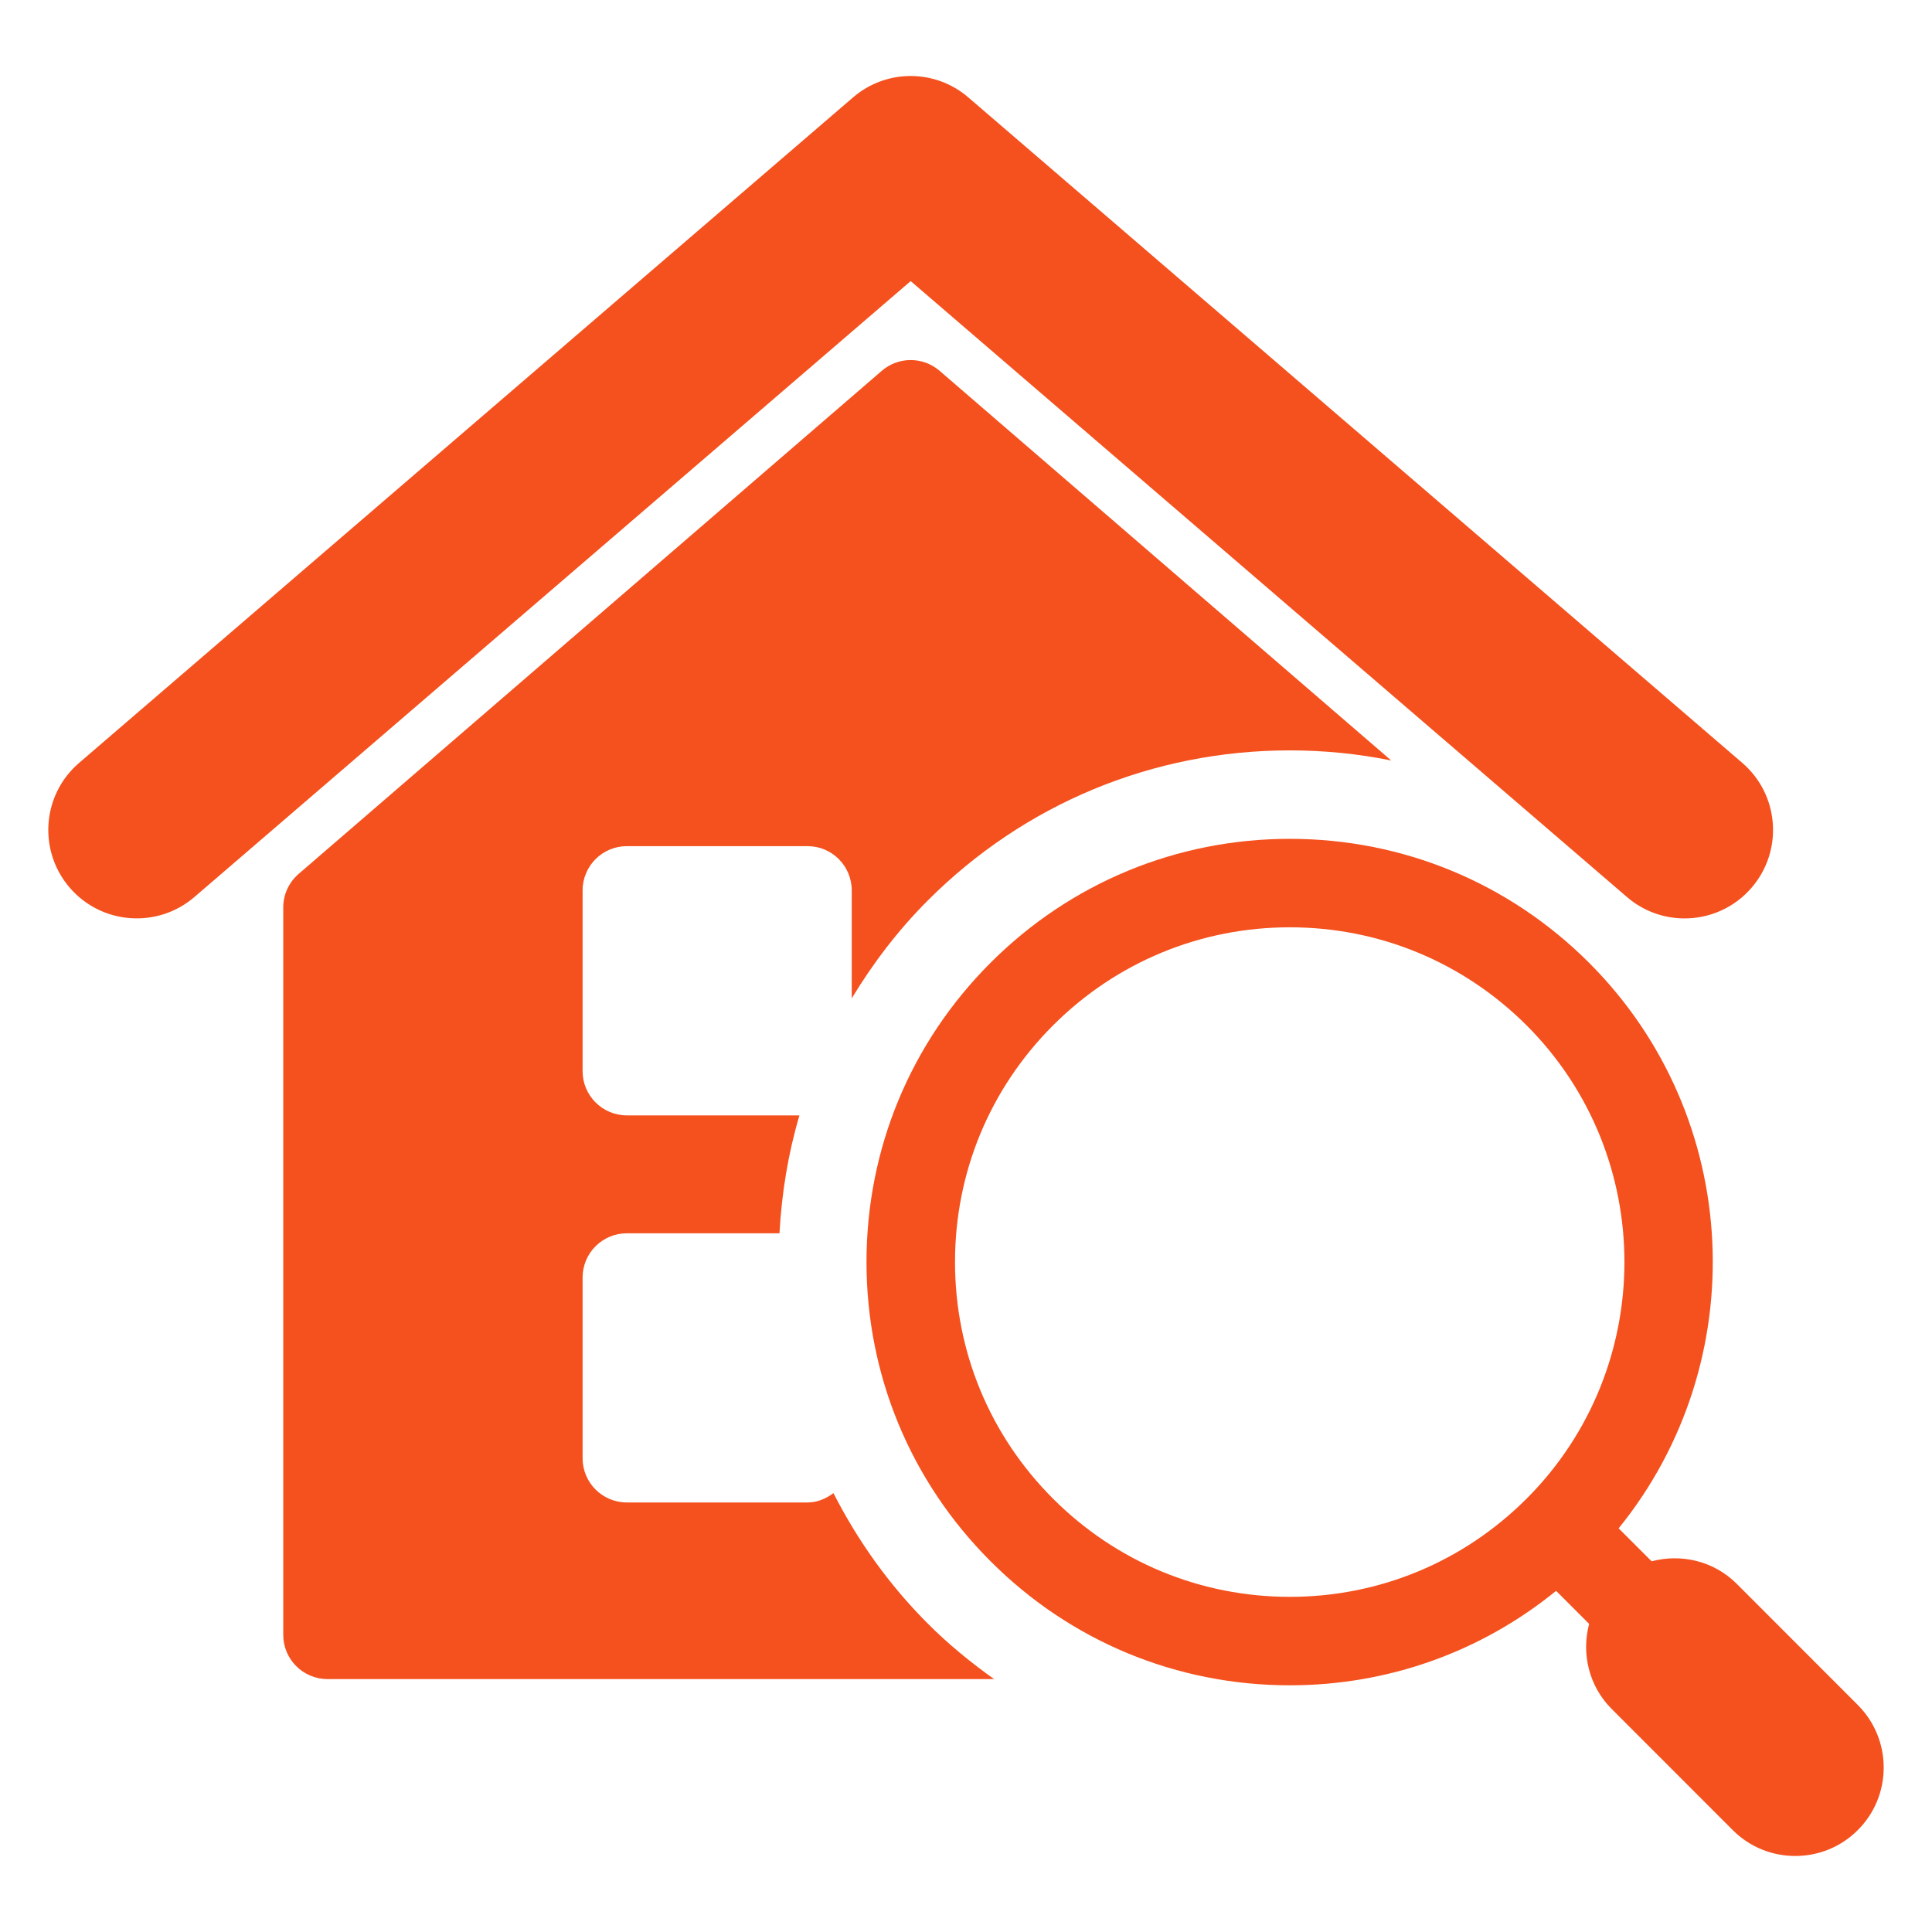 <!DOCTYPE svg PUBLIC "-//W3C//DTD SVG 1.1//EN" "http://www.w3.org/Graphics/SVG/1.1/DTD/svg11.dtd">
<!-- Uploaded to: SVG Repo, www.svgrepo.com, Transformed by: SVG Repo Mixer Tools -->
<svg fill="#F4511E" version="1.1" id="Layer_1" xmlns="http://www.w3.org/2000/svg" xmlns:xlink="http://www.w3.org/1999/xlink" width="800px" height="800px" viewBox="0 0 300 300" enable-background="new 0 0 300 300" xml:space="preserve">
<g id="SVGRepo_bgCarrier" stroke-width="0"/>
<g id="SVGRepo_tracerCarrier" stroke-linecap="round" stroke-linejoin="round"/>
<g id="SVGRepo_iconCarrier"> <g> <path d="M129.418,231.852c-1.145,0.848-2.487,1.45-4.015,1.45H97.342c-3.804,0-6.877-3.074-6.877-6.868v-28.061 c0-3.794,3.073-6.869,6.877-6.869h23.695c0.346-6.269,1.348-12.413,3.099-18.308H97.342c-3.804,0-6.877-3.077-6.877-6.875v-28.055 c0-3.8,3.073-6.875,6.877-6.875h28.062c3.785,0,6.853,3.074,6.853,6.875v16.755c3.304-5.458,7.206-10.598,11.839-15.225 c15.011-15.008,34.957-23.277,56.19-23.277c5.35,0,10.619,0.532,15.74,1.568l-70.131-60.511c-2.573-2.22-6.401-2.22-8.969,0 l-90.548,78.119c-1.516,1.308-2.394,3.201-2.394,5.205v112.966c0,3.788,3.074,6.862,6.878,6.862h103.499 c-3.612-2.573-7.082-5.396-10.267-8.591C138.058,246.108,133.185,239.243,129.418,231.852z"/> <path d="M288.489,264.759l-18.79-18.806c-3.588-3.59-8.653-4.725-13.236-3.516l-5.121-5.118 c20.911-25.785,19.39-63.832-4.589-87.817c-12.413-12.41-28.915-19.248-46.468-19.248s-34.073,6.838-46.475,19.248 c-12.419,12.419-19.26,28.915-19.26,46.461c0,17.556,6.841,34.054,19.26,46.464c12.401,12.426,28.922,19.267,46.475,19.267 c15.228,0,29.675-5.171,41.347-14.668l5.127,5.13c-1.206,4.568-0.08,9.624,3.501,13.208l18.79,18.802 c2.678,2.694,6.197,4.03,9.716,4.03c3.514,0,7.033-1.333,9.711-4.02C293.839,278.82,293.839,270.124,288.489,264.759z M163.521,232.721c-9.828-9.822-15.228-22.872-15.228-36.757c0-13.876,5.399-26.926,15.228-36.748 c9.821-9.813,22.872-15.224,36.764-15.224c13.885,0,26.923,5.412,36.764,15.224c20.255,20.262,20.255,53.228,0.006,73.49 c0,0.003-0.006,0.003-0.006,0.013c0,0.003,0,0.006-0.013,0.006c-9.834,9.819-22.872,15.233-36.751,15.233 C186.399,247.957,173.343,242.542,163.521,232.721z"/> <path d="M252.635,139.291c2.585,2.229,5.776,3.321,8.949,3.321c3.859,0,7.7-1.624,10.409-4.778 c4.948-5.758,4.299-14.427-1.453-19.375L150.359,15.124c-5.146-4.429-12.759-4.429-17.898,0L12.286,118.459 c-5.764,4.948-6.407,13.616-1.466,19.375c4.954,5.752,13.619,6.389,19.365,1.457L141.41,43.649L252.635,139.291z"/> </g> </g>
</svg>